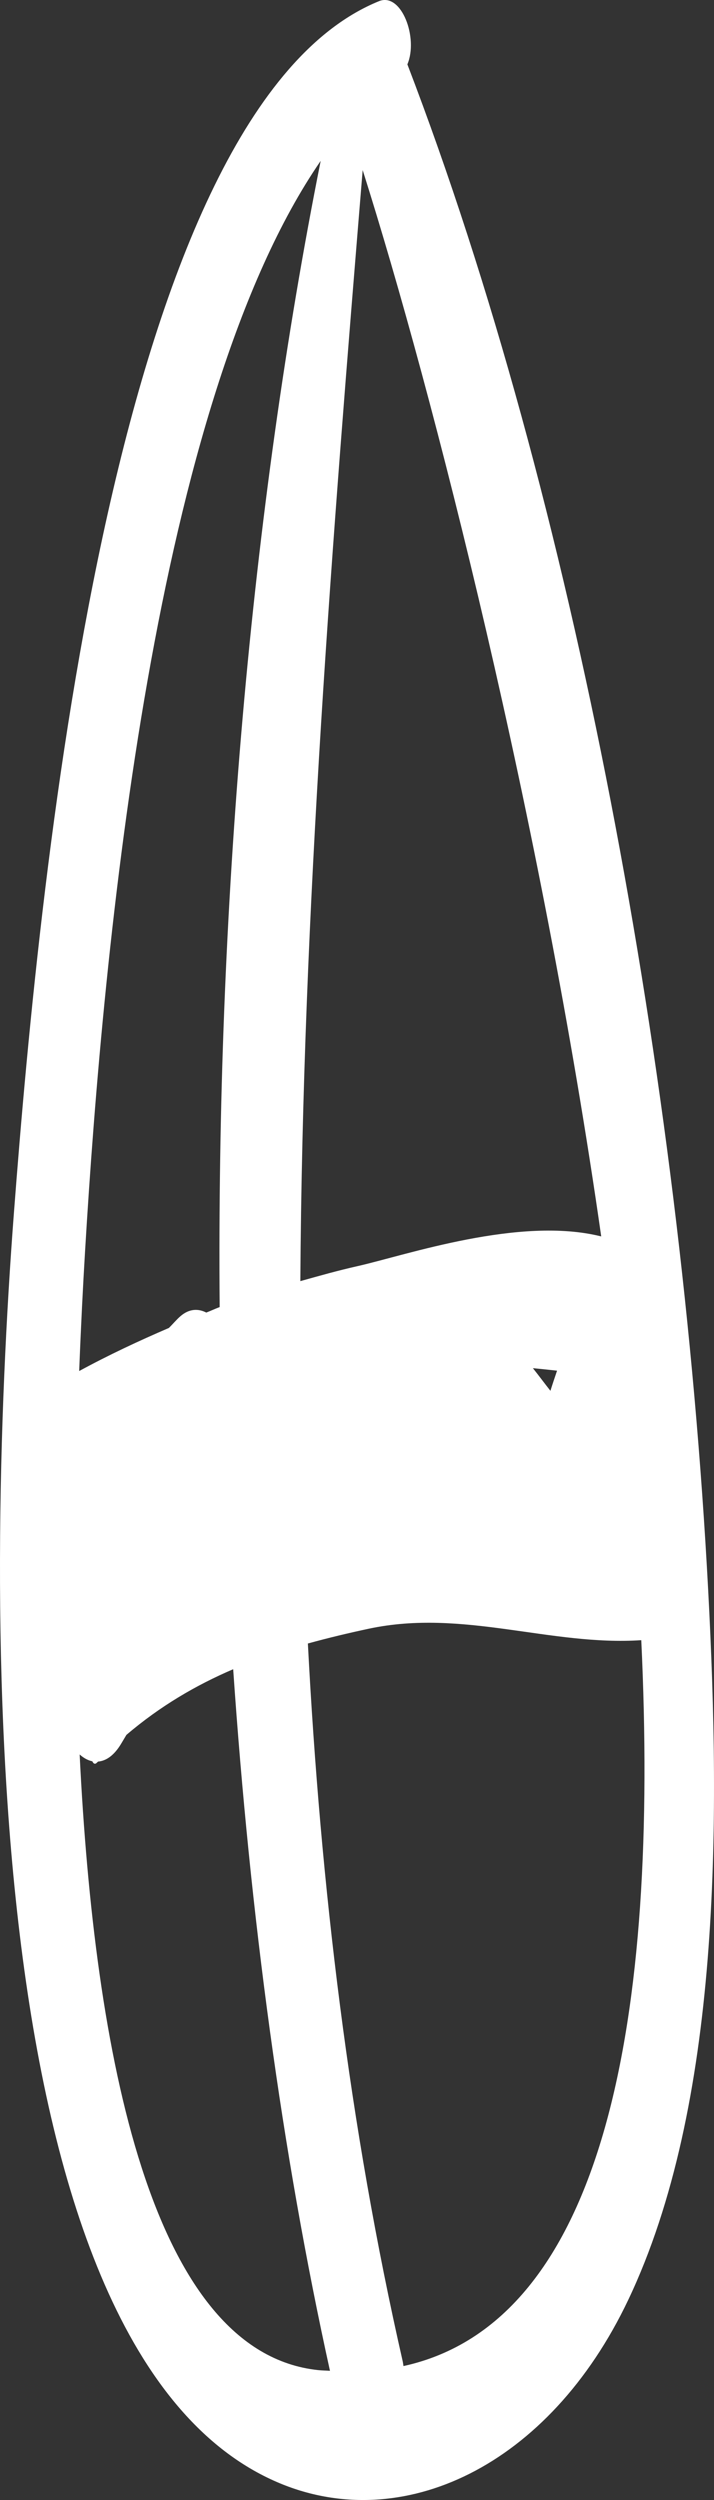 <svg width="20" height="70" viewBox="0 0 20 70" fill="none" xmlns="http://www.w3.org/2000/svg">
<rect x="0" y="0" width="20" height="70" fill="#333333" stroke="none"/>
<path d="M19.837 44.527C19.079 30.259 16.111 14.057 11.411 1.802C11.725 1.063 11.245 -0.223 10.616 0.033C3.228 3.04 1.149 23.978 0.389 33.973C-0.449 44.997 -0.682 65.861 7.766 69.501C11.247 71.001 15.379 69.07 17.6 64.392C20.192 58.936 20.185 51.074 19.837 44.527ZM16.841 34.62C14.559 34.047 11.379 35.143 10.027 35.449C9.479 35.572 8.946 35.722 8.413 35.872C8.476 25.493 9.314 15.038 10.159 4.762C12.154 11.059 15.172 22.949 16.841 34.62ZM15.604 38.379C15.533 38.587 15.47 38.776 15.418 38.943C15.254 38.736 15.093 38.517 14.927 38.309C15.152 38.33 15.378 38.354 15.604 38.379ZM2.382 35.044C2.901 26.349 4.337 11.249 8.983 4.504C7.02 14.343 6.061 25.513 6.153 36.598C6.027 36.645 5.904 36.704 5.778 36.752C5.553 36.636 5.302 36.643 5.061 36.848C4.946 36.946 4.842 37.074 4.73 37.183C3.887 37.546 3.049 37.937 2.218 38.389C2.267 37.129 2.325 35.992 2.382 35.044ZM8.911 66.363C4.225 65.866 2.642 57.487 2.231 49.125C2.342 49.225 2.462 49.29 2.587 49.317C2.613 49.379 2.66 49.411 2.712 49.356C2.723 49.345 2.735 49.336 2.747 49.324C2.965 49.306 3.188 49.163 3.388 48.833C3.438 48.749 3.49 48.663 3.541 48.577C4.487 47.769 5.496 47.182 6.532 46.738C7.003 53.612 7.896 60.282 9.243 66.383C9.132 66.375 9.024 66.375 8.911 66.363ZM11.302 66.25C11.294 66.205 11.29 66.162 11.28 66.116C9.781 59.536 8.979 52.811 8.624 46.018C9.197 45.86 9.771 45.723 10.339 45.602C12.973 45.044 15.417 46.093 17.963 45.925C18.462 56.468 16.965 65.007 11.302 66.25Z" fill="white"/>
</svg>
